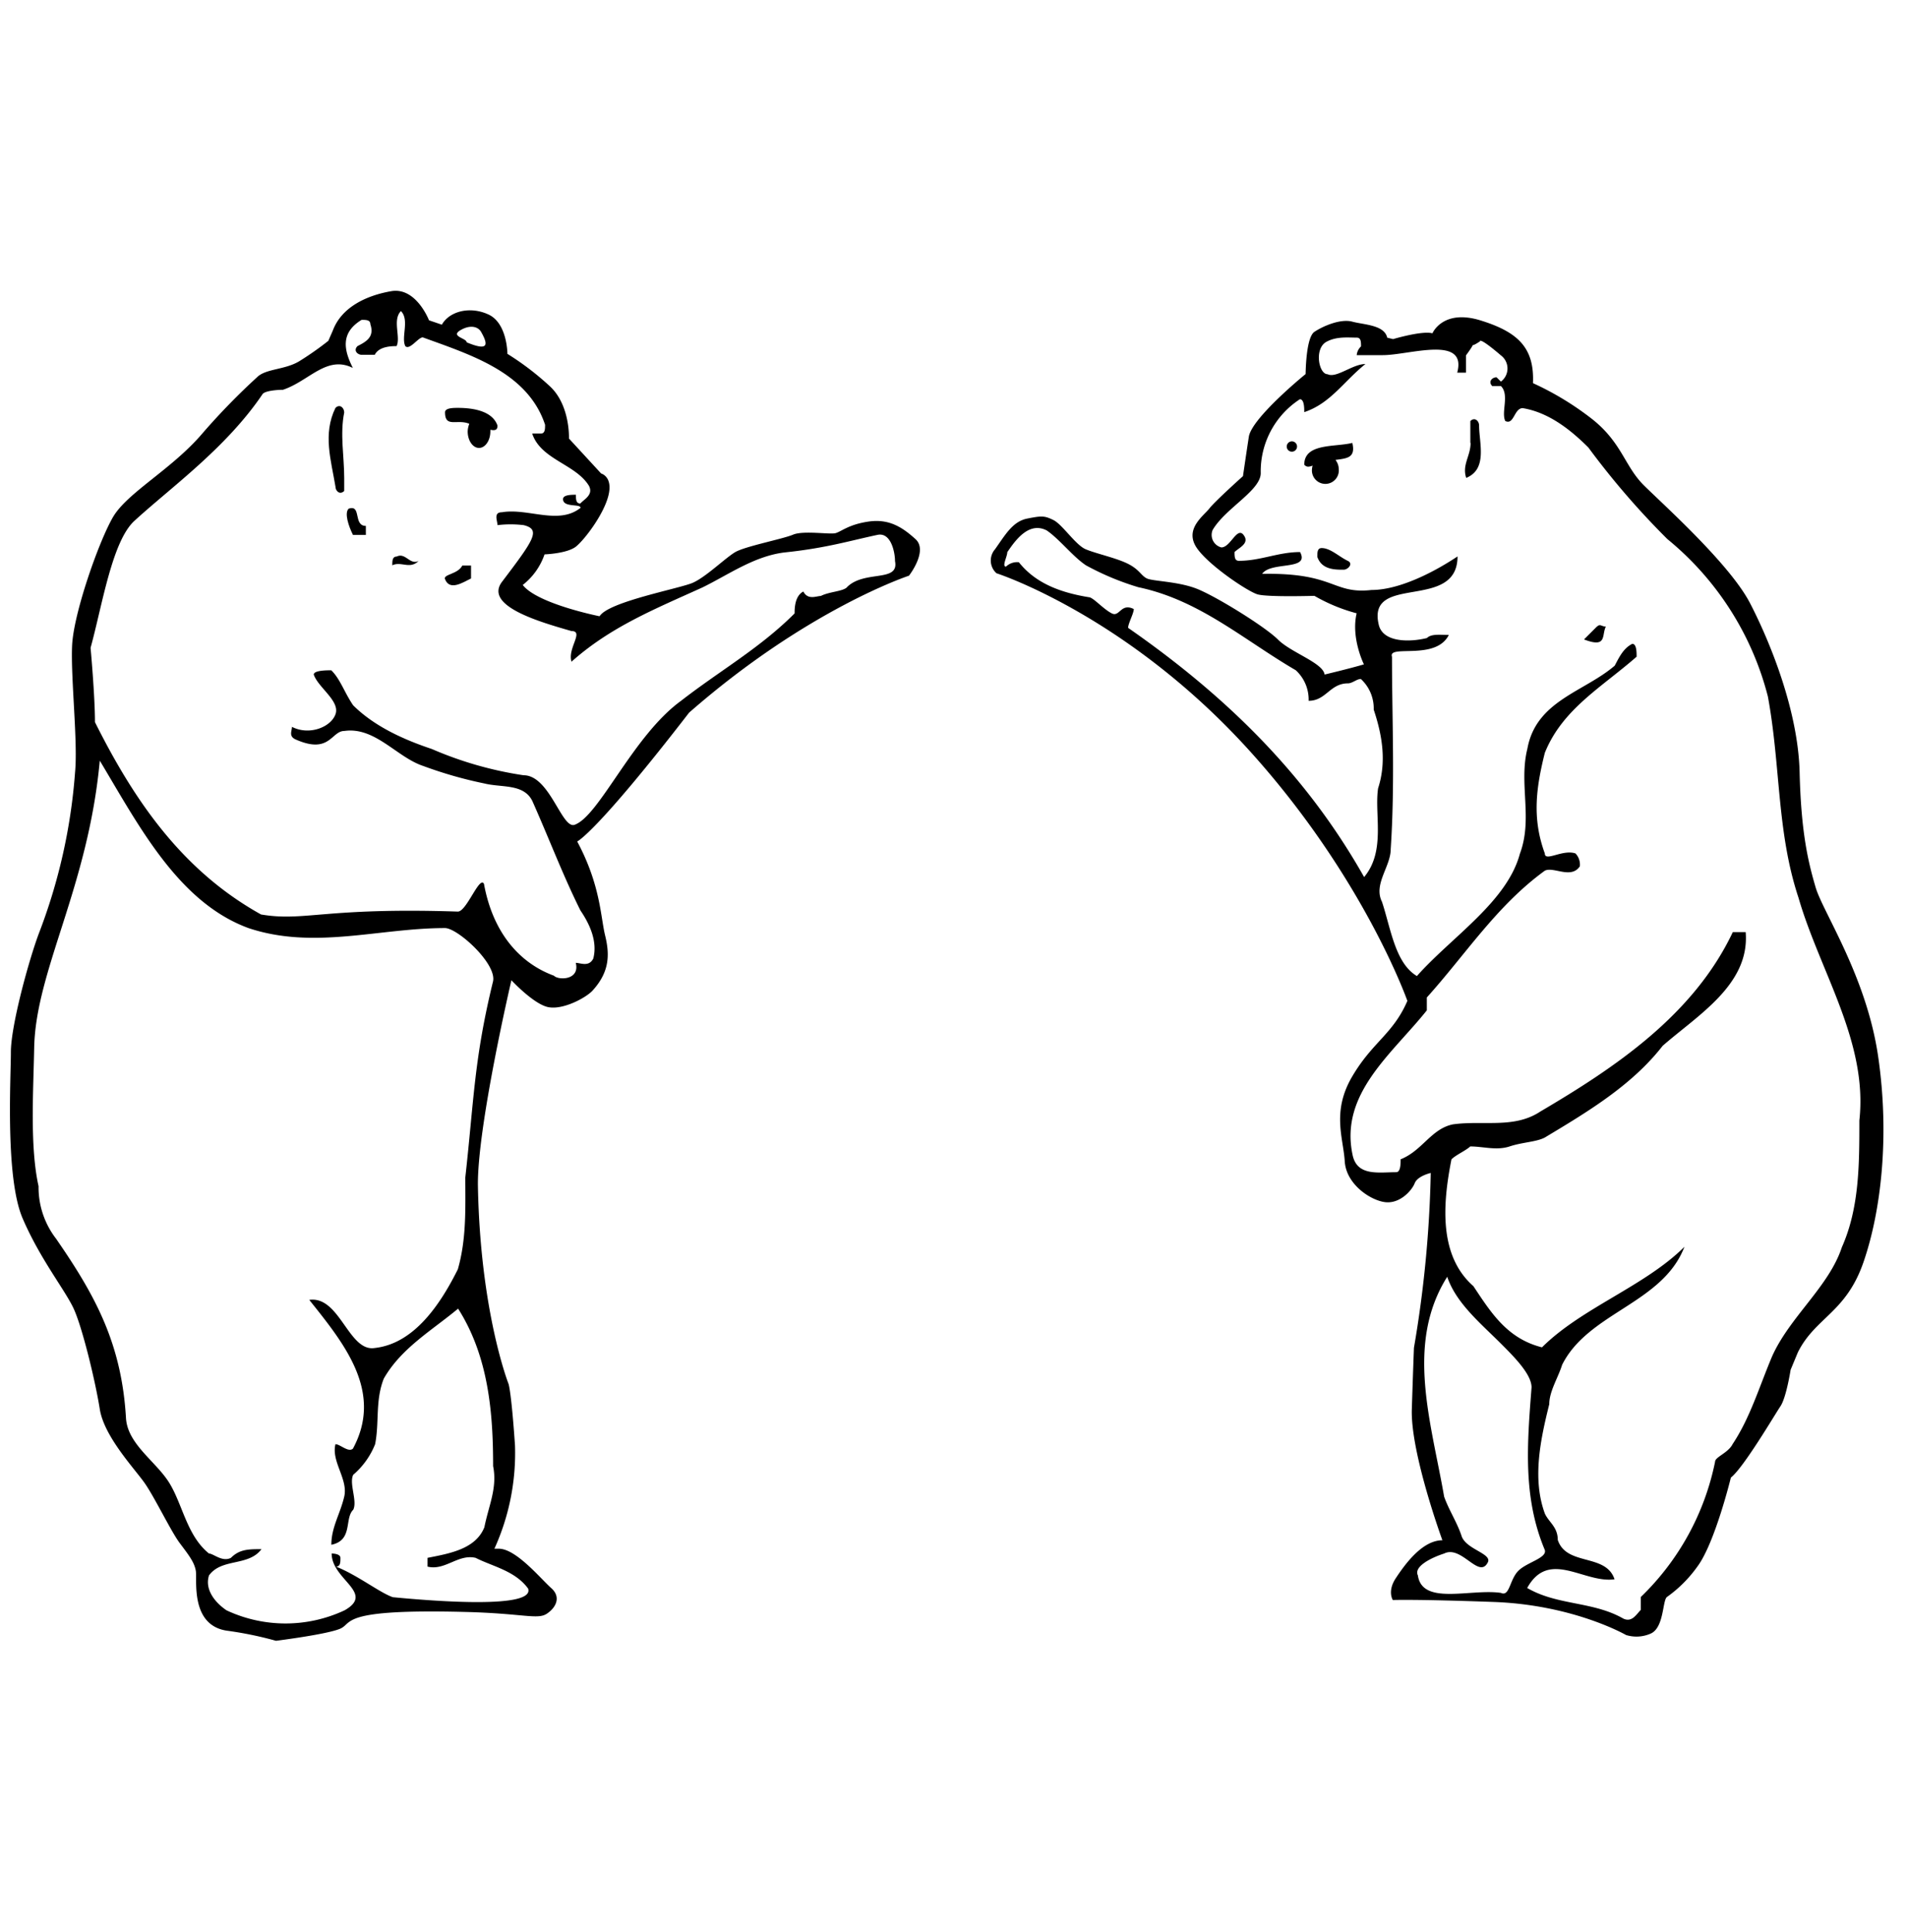 <svg xmlns="http://www.w3.org/2000/svg" width="296.23" height="300"><path d="M54.15 79c-.68.68 0 2.71.68 4.07h2v-1.4c-2 0-.64-3.39-2.68-2.67zM52.11 63.34c-2 4.08-.67 8.15 0 12.23 0 .67.68 1.35 1.36.67v-2c0-3.4-.68-6.79 0-10.19 0-.71-.68-1.38-1.36-.71zM69.09 89.83c.68 2 2.72.68 4.08 0v-2h-1.36c-.68 1.31-2.72 1.31-2.72 2z"/><path d="M142.2 83.71c-2-1.81-4.07-3.17-7.24-2.72s-4.3 1.59-5.2 1.81-5-.44-6.57.23-7.47 1.81-9 2.72-4.53 3.85-6.57 4.75-13.12 2.94-14.48 5.2c0 0-9.67-1.92-11.94-4.86a10.25 10.25 0 003.39-4.75s3.57-.12 4.93-1.25 4.29-5 5-7.92-1.14-3.39-1.14-3.39l-5-5.43s.22-5.21-3-8.15a43.72 43.72 0 00-6.56-5s0-4.75-2.94-6.11-6.11-.46-7.24 1.58l-2-.68s-2-5.2-5.88-4.52-7.7 2.49-9.06 6.11l-.7 1.6a48.15 48.15 0 01-4.52 3.17c-2.26 1.36-5.2 1.13-6.56 2.49a105.18 105.18 0 00-8.38 8.6c-4.76 5.65-11.77 9.28-14 13.13s-6.11 14.94-6.34 19.92.91 14.94.46 19.69A87.48 87.48 0 016 145.05c-1.59 4.3-4.31 14.26-4.31 18.33s-.9 19.47 1.82 25.81 6.56 11.08 7.92 14 3.39 11.33 4.07 15.63 5.43 9.27 7 11.53 4.07 7.48 5.43 9.29 2.26 2.94 2.49 4.3-.9 8.37 4.75 9.28a56.52 56.52 0 017.7 1.58s8-1 10-1.89-.15-3.09 19.34-2.59c9 .22 11.27 1.23 12.71.29s2.29-2.6.7-4-5.43-6.11-8.14-6.11h-.68a35.89 35.89 0 003.2-16.01c-.57-8.38-1-9.57-1-9.57s-4.39-11.11-4.76-30.7c-.16-9.07 5.2-32 5.2-32s3.46 3.73 5.73 4.18 5.75-1.4 6.83-2.52c2.72-2.95 2.72-5.66 2-8.6s-.71-7.82-4.34-14.61c0 0 2.83-1.17 17.38-20C125.45 94.56 141.2 89.4 141.2 89.4s3.03-3.88 1-5.69zM71.81 51.12c1.36-.68 2.48-.38 2.94.45 1.13 2 1.13 3-2.26 1.59 0-.68-2.87-.94-.68-2.04zm4.77 101.31c-2.93 12-2.94 18.2-4.3 30.42 0 4.76.2 9.51-1.16 14.26-2.71 5.43-6.78 11.54-12.89 12.22-4.08.68-5.44-8.15-10.19-7.47 5.43 6.79 11.54 14.26 6.79 23.09-.68.67-2-.68-2.72-.68-.68 2.71 2 5.43 1.36 8.15s-2 4.75-2 7.47c3.4-.69 2-4.08 3.4-5.44.68-1.36-.68-4.08 0-5.43a12.16 12.16 0 003.4-4.75c.67-3.39 0-6.79 1.35-10.19 2.72-4.75 7.47-7.47 11.54-10.86 4.76 7.47 5.44 16.3 5.44 24.45.68 3.39-.68 6.1-1.36 9.5-1.36 3.4-5.43 4.08-8.83 4.75v1.36c2.72.68 4.75-2 7.47-1.36 2.72 1.37 6.11 2 8.15 4.76 1.13 3.17-14.26 2-21 1.35-2-.67-5.43-3.39-8.83-4.75.68 0 .68-.67.68-1.36s-1.36-.67-1.36-.67c0 4.07 6.8 6.11 2 8.82a21.61 21.61 0 01-18.33 0c-2-1.36-3.39-3.39-2.72-5.43 2-2.72 6.11-1.35 8.15-4.07-2 0-3.4 0-4.75 1.35-1.36.69-2.72-.67-3.4-.67-3.39-2.72-4.07-7.48-6.11-10.87s-6.55-6.06-6.79-10.18c-.68-11.55-4.75-19-10.86-27.84a13.06 13.06 0 01-2.72-8.15c-1.36-6.11-.81-14.68-.68-21.5.23-12 8.38-24.9 10.19-44.59 6.11 10.19 12.22 22 23.09 26 10.18 3.4 20.27 0 30.55 0 1.99.03 8.1 5.59 7.44 8.31zm55-61.24c-.68.67-2.72.67-4.08 1.36-.67 0-2 .68-2.71-.69-1.36.69-1.36 2.72-1.36 3.4-5.43 5.43-11.54 8.83-17.65 13.58-7.47 5.43-12.68 17.88-16.52 19.24-2 .71-3.85-7.69-7.93-7.69a56.84 56.84 0 01-14.26-4.08c-4.07-1.36-8.82-3.4-12.22-6.79-1.36-2-2-4.08-3.39-5.43-.68 0-2.72 0-2.72.67.68 2 4.07 4.08 3.39 6.11s-4.07 3.4-6.78 2c0 .68-.57 1.5.67 2 5.22 2.27 5.44-1.36 7.47-1.36 4.76-.68 8.15 4.08 12.23 5.43a65 65 0 009.5 2.72c2.72.68 6.11 0 7.47 2.72 2.72 6.12 4.75 11.54 7.47 17 1.36 2 2.71 4.75 2 7.47-.68 1.36-2 .67-2.72.67.68 2.72-2.72 2.72-3.39 2-5.44-2-9.51-6.79-10.87-14.26-.68-1.36-2.71 4.34-4.07 4.3-20.83-.68-23.77 1.59-30.56.45-12.22-6.79-19.69-17.65-25.8-29.87 0-4.08-.68-11.54-.68-11.54 1.81-6.57 3.33-16.51 6.79-19.7 5.66-5.2 14.26-11.31 19.92-19.69.38-.56 2.49-.68 3.17-.68 4.07-1.35 6.79-5.42 10.86-3.39-1.36-2.71-2-5.43 1.36-7.47.68 0 1.36 0 1.36.68.68 2-.68 2.72-2 3.4-.68.68 0 1.35.68 1.35h2c.67-1.35 2.71-1.35 3.39-1.35.68-1.36-.68-4.08.68-5.44 1.36 1.36 0 4.08.68 5.44.68.68 2-1.36 2.71-1.36 7.47 2.72 16.3 5.43 19 13.57 0 .68 0 1.37-.68 1.37h-1.32c1.35 4.07 6.79 4.74 8.83 8.14.68 1.36-.68 2-1.36 2.72-.68 0-.68-.68-.68-1.36-.68 0-2 0-2 .68 0 1.35 2.72.68 2.72 1.35-3.4 2.72-8.15 0-12.22.69-1.36 0-.68 1.35-.68 2a16.79 16.79 0 014.07 0c2.72.68 1.59 2.26-3.39 8.83C75.17 94.14 84 96.62 88.78 98c2 0-.67 2.71 0 4.75 6.11-5.43 12.9-8.15 20.37-11.54 4.08-2 8.13-4.93 12.9-5.44 6.34-.67 10-1.81 14.26-2.71 2.1-.44 2.72 2.72 2.72 4.07.68 3.38-4.76 1.34-7.47 4.06z"/><path d="M61.62 86.43c-.68 0-.68.68-.68 1.36 1.36-.68 2.72.68 4.08-.68-1.36.68-2.02-1.36-3.4-.68zM71.13 63.34c-.68 0-2 0-2 .68 0 2.48 1.89 1 3.77 1.79a3.52 3.52 0 00-.25 1.19c0 1.41.79 2.56 1.76 2.56s1.76-1.15 1.76-2.56a2.34 2.34 0 000-.26c.72.14 1.11.06 1.11-.65-.72-2.09-3.35-2.75-6.15-2.75zM291.75 164.07c-1.81-12.45-8.58-22.41-9.71-26.26s-2.26-8.38-2.49-17.88-4.53-20.14-7.7-26.26-13.57-15.39-16.52-18.33-3.39-6.56-7.92-10.19a45.75 45.75 0 00-9.28-5.65c.23-5.44-2.26-7.92-8.14-9.74s-7.48 2-7.48 2c-1.58-.45-6.11.9-6.11.9l-.91-.22c-.45-2-3.62-2-5.43-2.49s-4.53.68-5.88 1.58-1.36 6.56-1.37 6.56-8.37 6.8-8.82 9.74-.91 6.11-.91 6.11-4.3 3.85-5.2 5-3.62 3-2.26 5.67 8.15 7.24 9.73 7.69 8.83.23 8.83.23a26.69 26.69 0 006.56 2.71c-.91 3.85 1.13 7.93 1.13 7.93-2.26.67-6.11 1.58-6.11 1.58-.23-1.81-5.21-3.4-7.24-5.43s-9.74-6.79-12.68-7.92-6.79-1.13-7.7-1.58-1.12-1.36-2.93-2.27-5-1.59-6.57-2.26-3.62-3.85-5-4.53-1.81-.68-4.07-.23-3.39 2.49-5 4.76a2.65 2.65 0 00.22 3.73s20.2 6.48 39.26 27.51c17.81 19.66 24.57 38.9 24.57 38.9-2.26 5.21-5.43 6.36-8.6 11.79s-1.35 9.51-1.13 13.12 4.08 6.12 6.34 6.35 4.08-1.81 4.53-2.95 2.49-1.59 2.49-1.59a180.71 180.71 0 01-2.61 27.15s-.11 2.73-.33 9.53 4.75 20.36 4.75 20.36c-3.17 0-5.89 3.85-7.24 5.89s-.46 3.39-.46 3.39 3.21-.15 15.66.3 20.56 5.13 20.56 5.13a5.47 5.47 0 003.84-.22c2.05-.91 1.82-5 2.49-5.66a20.08 20.08 0 004.76-4.75c2.71-3.62 5.2-13.81 5.2-13.81 2-1.58 6.79-9.73 7.7-11.08s1.58-5.66 1.58-5.66l1.13-2.72c2.72-5.44 7.47-6.12 10.19-14s4.09-19.49 2.28-31.93zM211.9 136.2c-8.82-15.62-21.05-27.85-36.66-38.7 0-.68.88-2.24.88-2.92-2-1-2.2 1.28-3.4.68-1.36-.68-2.92-2.52-3.59-2.52-4.07-.67-8.15-2-10.86-5.43a2.5 2.5 0 00-2 .68c-.68 0 .2-1.56.2-2.24 1.35-2 3.39-4.75 6.11-3.39 2 1.36 4.07 4.07 6.11 5.43a42.05 42.05 0 008.14 3.4c9.51 2 16.3 8.14 24.45 12.89a6.17 6.17 0 012 4.75c2.71 0 3.31-2.71 6.11-2.71.68 0 1.36-.68 2-.68a6.2 6.2 0 012 4.76c1.36 4.07 2 8.15.68 12.22-.61 4.08 1.23 9.71-2.17 13.78zm21.25 111.16c-4.75-.68-12.22 2-12.9-2.72-.67-1.35 2-2.72 4.08-3.39 2.71-1.36 5.43 4.07 6.79 1.36.68-1.36-3.4-2-4.08-4.08s-2-4.08-2.71-6.11c-2-11.54-6.07-23.75.48-34.15 1.35 4.08 5.27 7.31 8.34 10.38 2 2 4.76 4.75 4.76 6.79-.68 8.82-1.36 17 2 25.12.68 1.35-2.71 2-4.07 3.39s-1.33 4.05-2.69 3.41zM288.83 174c0 6.79 0 13.58-2.72 19.69-2 6.11-8.15 10.86-10.86 17-2 4.75-3.4 9.5-6.11 13.57-.68 1.36-2.72 2-2.72 2.72A40.3 40.3 0 01254.88 248v2c-.68.67-1.36 2-2.72 1.35-4.75-2.71-10.18-2-14.93-4.75 3.39-6.11 8.83-.68 13.57-1.35-1.35-4.08-7.47-2-8.82-6.12 0-2-1.36-2.71-2-4.07-2-5.43-.68-11.54.68-17 0-2 1.36-4.08 2-6.12 4.08-8.15 15.62-9.5 19-18.33-6.11 6.11-16 9.5-22.13 15.62-5.43-1.36-7.95-5.44-10.66-9.51-5.43-4.75-4.75-12.9-3.4-19.69.68-.68 2.24-1.36 2.92-2 2 0 4.07.67 6.11 0s4.07-.68 5.43-1.36c6.79-4.07 13.58-8.15 18.34-14.26 5.43-4.76 13.57-9.51 12.9-17.66h-2c-6.11 12.9-18.34 21.06-29.88 27.85-4.07 2.71-8.83 1.35-13.58 2-3.39.68-4.75 4.08-8.14 5.43 0 .68 0 2-.68 2-2.72 0-6.12.68-6.79-2.72-2-9.5 6.11-15.61 11.54-22.41v-2c6.11-6.79 10.86-14.26 18.33-19.69 1.36-.68 4.08 1.35 5.44-.68a2.5 2.5 0 00-.68-2c-2-.68-4.76 1.36-4.76 0-2-5.43-1.36-10.18 0-15.62 2.72-6.78 8.83-10.18 14.26-14.93 0-.68 0-2-.67-2-1.36.68-2 2-2.73 3.39-4.74 4.08-12.22 5.43-13.57 12.91-1.36 5.43.88 10.86-1.16 16.29-2 7.48-10.59 12.91-16 19-3.39-2-4.07-7.47-5.43-11.54-1.36-2.72 1.36-5.45 1.36-8.16.68-10.18.2-20.37.2-29.87-.68-2 6.79.67 8.83-3.4-1.36 0-2.72-.2-3.4.48-2.72.68-6.79.68-7.47-2-2-8.15 12.22-2.07 12.22-10.67-4.07 2.71-9.28 5.21-13.35 5.21-6.11.68-5.66-2.72-17-2.5 1.36-2 7.47-.45 5.89-3.39-3.4 0-6.11 1.36-9.51 1.36-.67 0-.67-.68-.67-1.36.67-.68 2.48-1.36 1.35-2.72-1-1.16-2 2-3.39 2a2 2 0 01-1.36-2.71c2-3.4 7.47-6.12 7.47-8.83A13.35 13.35 0 01201.92 62c.68 0 .68 1.36.68 2 4.07-1.35 6.11-4.75 9.5-7.47-2 0-4.52 2.26-5.88 1.58-1.36 0-2.09-3.91-.23-5 1.59-.9 3.4-.68 4.76-.68.67 0 .67.68.67 1.36a2.12 2.12 0 00-.67 1.36h4.07c4.07 0 13.13-3.17 11.54 2.72h1.36v-2.68c2-2.71.13-.82 2.16-2.17 0-.68 3.27 2.17 3.27 2.17a2.54 2.54 0 010 4.07l-.68-.67c-.67 0-1.35.67-.67 1.36h1.35c1.36 1.35 0 4.07.68 5.43 1.36.68 1.36-2 2.71-2 4.08.68 7.47 3.4 10.19 6.11A123.62 123.62 0 00259 83.71a46.44 46.44 0 0115.62 24.45c2 10.86 1.36 21 4.75 31.23 3.35 11.54 10.81 22.4 9.46 34.61z"/><path d="M228.4 68.78v-3.39c.68-.69 1.36 0 1.36.67 0 2.72 1.36 6.79-2 8.15-.68-2 .68-3.4.68-5.43M209.39 87.11c.86.43 0 1.36-.68 1.36-1.36 0-3.4 0-4.08-2 0-.68 0-1.36.68-1.36 1.36 0 2.72 1.36 4.08 2M248.09 97.3c.48-.48.68 0 1.36 0-.68 1.35.23 3.39-3.39 2l2-2M210.07 68.78c-2.72.68-7.47 0-7.47 3.39.39.4.7.35 1.3.14a2.45 2.45 0 00-.1.54 2.09 2.09 0 104.16 0 2.35 2.35 0 00-.51-1.43c1.87-.25 3.15-.34 2.62-2.64zM200.67 70.14a.8.8 0 10-.79-.8.79.79 0 00.79.8"/></svg>